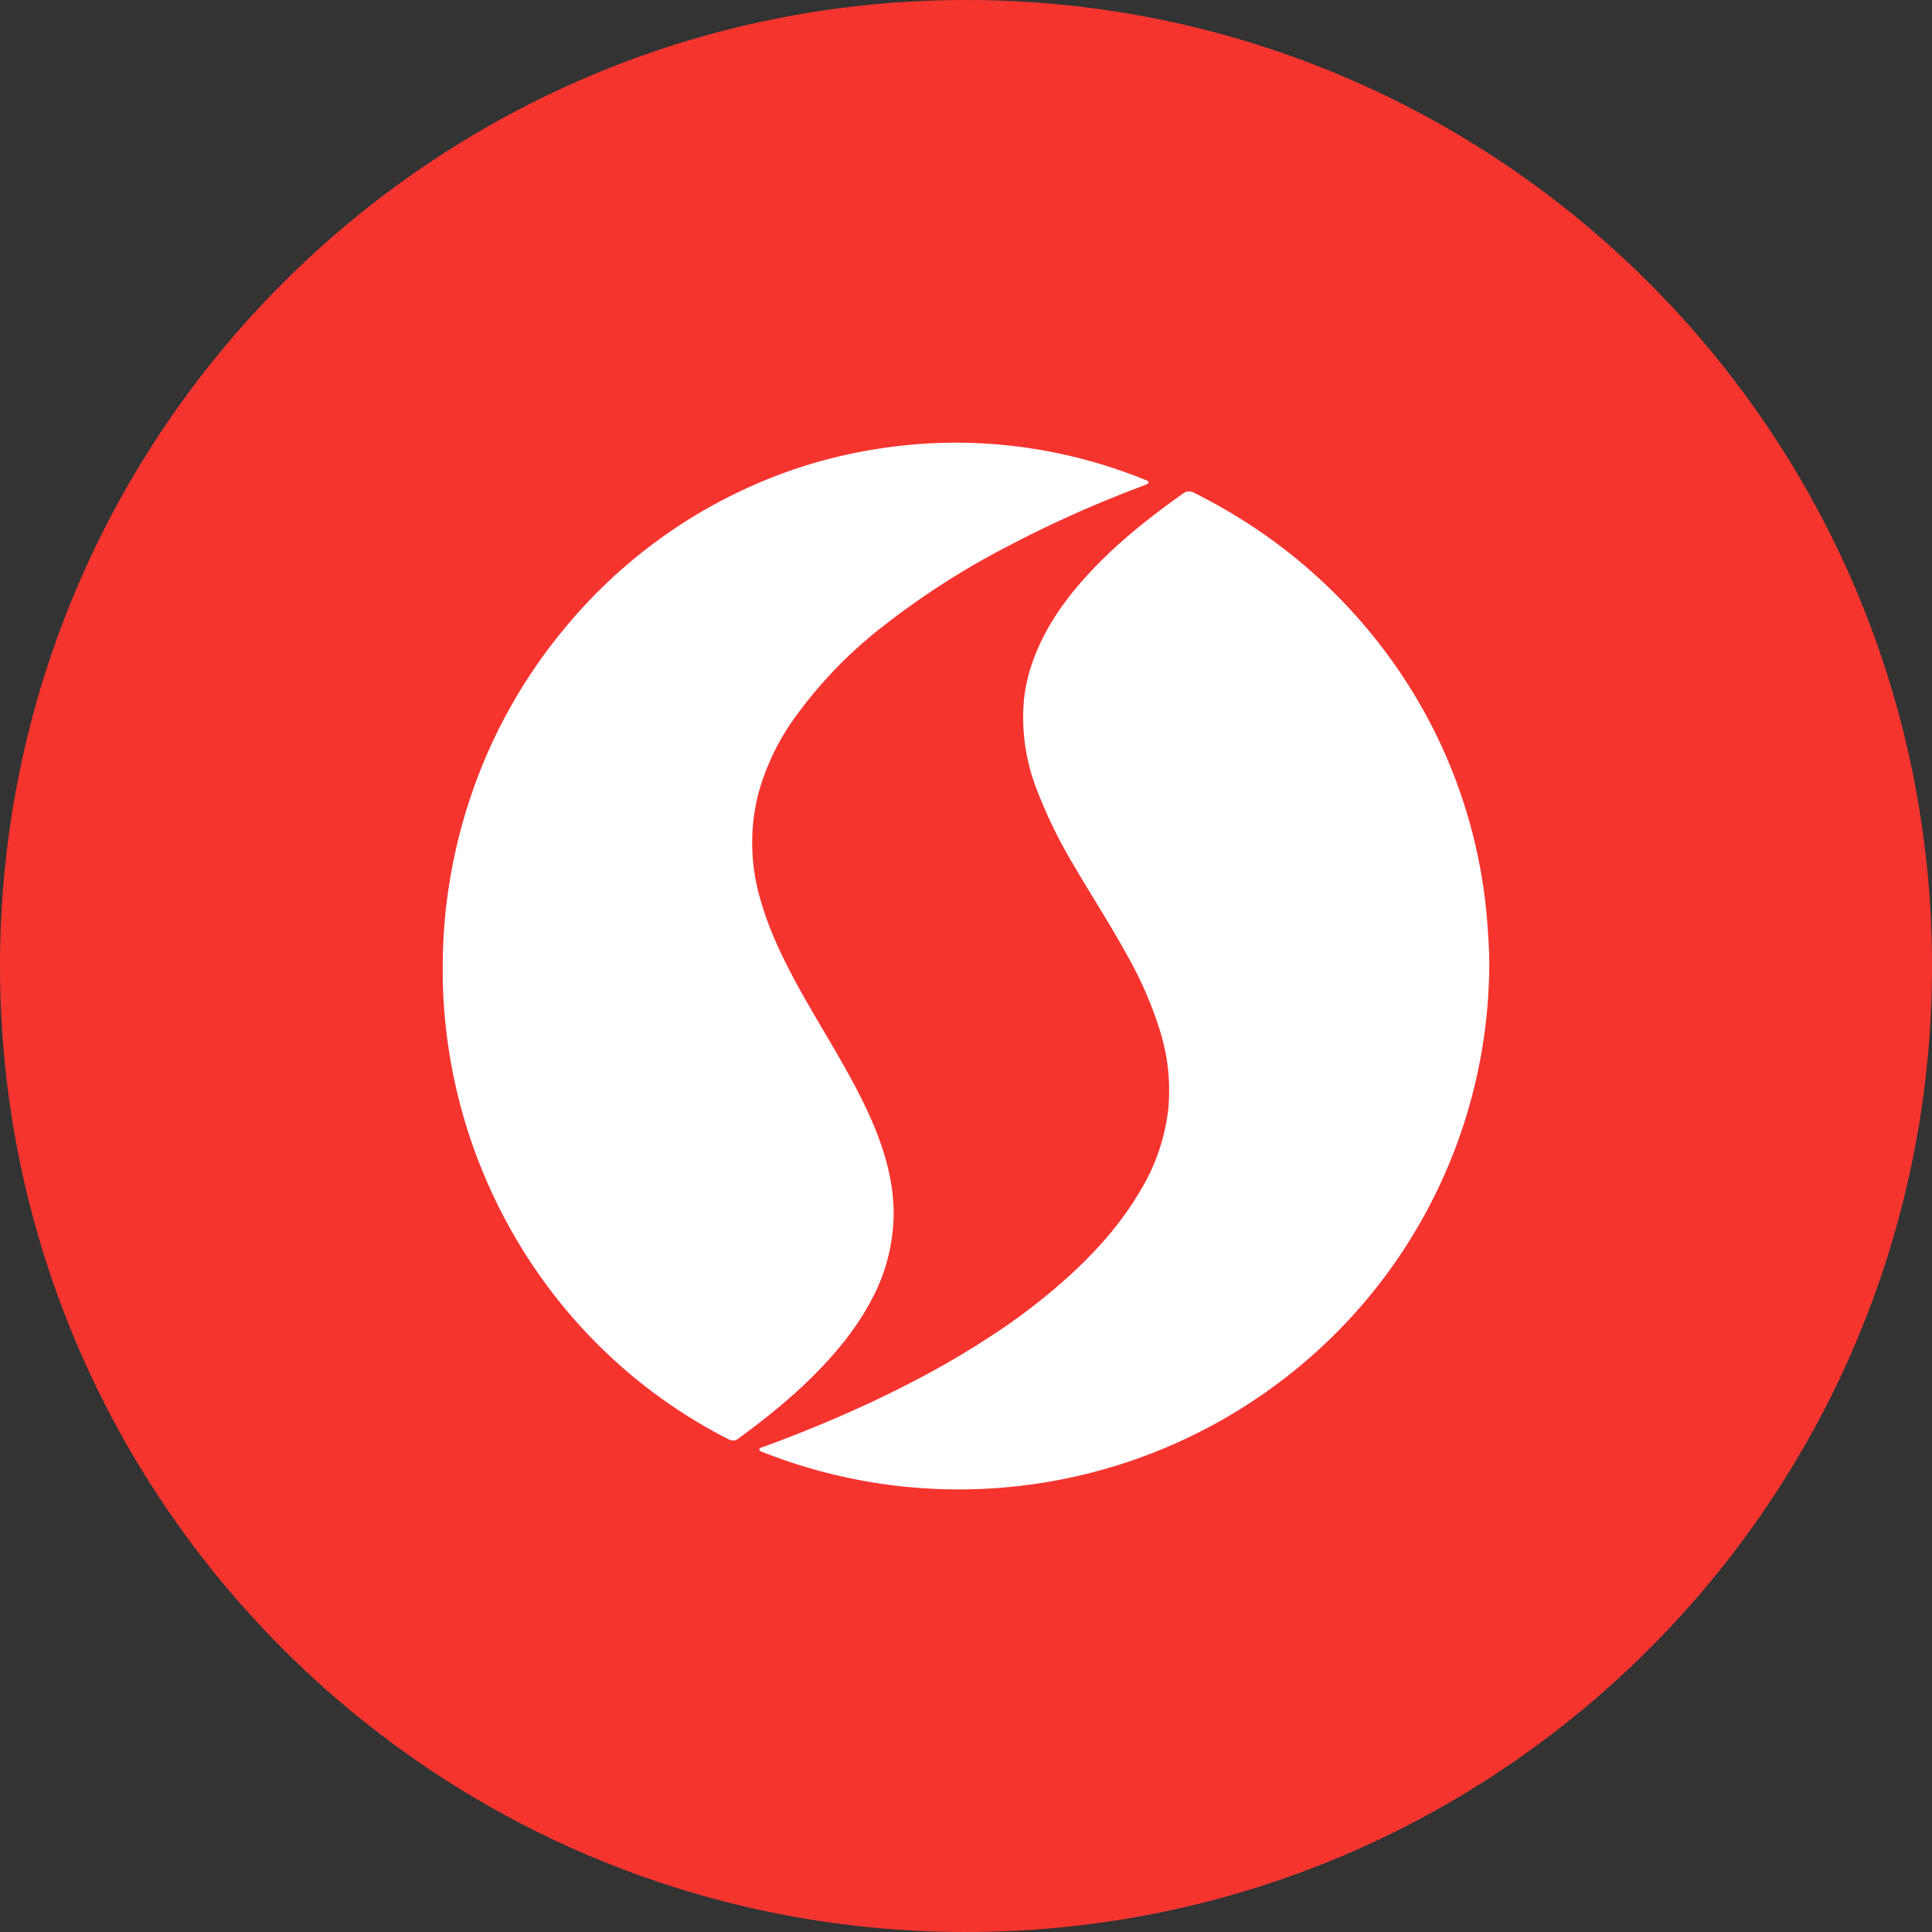 <svg xmlns="http://www.w3.org/2000/svg" fill="none" viewBox="0 0 24 24"><rect x="0" y="0" width="24" height="24" fill="#333333" stroke="none"/><g clip-path="url(#a)"><path fill="#F5342E" d="M12 24c6.627 0 12-5.373 12-12S18.627 0 12 0 0 5.373 0 12s5.373 12 12 12Z"/><path fill="#fff" d="M5.5 12.08a6.627 6.627 0 0 1 .33-2.132A6.497 6.497 0 0 1 7.01 7.81 6.363 6.363 0 0 1 9.2 6.1a6.146 6.146 0 0 1 1.776-.535 6.15 6.15 0 0 1 1.118-.062 6.254 6.254 0 0 1 2.149.465c.01.005.023.01.024.022.001.017-.014.022-.026.028l-.234.09c-.51.199-1.008.425-1.492.68a9.839 9.839 0 0 0-1.533.982 5.48 5.48 0 0 0-1.105 1.14 2.936 2.936 0 0 0-.462.97 2.49 2.49 0 0 0 .044 1.337c.095.326.239.632.397.93.2.376.428.737.636 1.109.19.338.367.683.484 1.056.081.26.13.528.125.802-.01.356-.1.705-.268 1.02-.197.379-.467.698-.767.994-.278.272-.58.512-.89.74-.046.035-.082.033-.13.009a6.388 6.388 0 0 1-1.264-.846 6.484 6.484 0 0 1-1.213-1.386 6.612 6.612 0 0 1-1.07-3.566Z"/><path fill="#fff" d="M9.43 18.007c.012-.028.041-.029.063-.037a16.73 16.73 0 0 0 1.34-.556c.513-.242 1.013-.51 1.486-.823.37-.24.718-.512 1.04-.812.317-.3.598-.627.816-1.004a2.49 2.49 0 0 0 .336-.983 2.46 2.46 0 0 0-.09-.95 4.708 4.708 0 0 0-.421-.978c-.205-.375-.439-.734-.654-1.103a5.997 5.997 0 0 1-.476-.977 2.47 2.47 0 0 1-.155-1.032c.017-.24.08-.472.177-.694.145-.334.355-.626.599-.895.356-.395.77-.722 1.202-1.03.047-.035.087-.038.14-.012.459.23.888.505 1.283.83.405.334.766.709 1.08 1.127a6.426 6.426 0 0 1 1.281 3.4c.015.206.028.41.022.616a6.516 6.516 0 0 1-2.083 4.64 6.626 6.626 0 0 1-6.922 1.312c-.024-.01-.05-.013-.064-.039Z"/></g><defs><clipPath id="a"><path fill="#fff" d="M0 0h24v24H0z"/></clipPath></defs></svg>